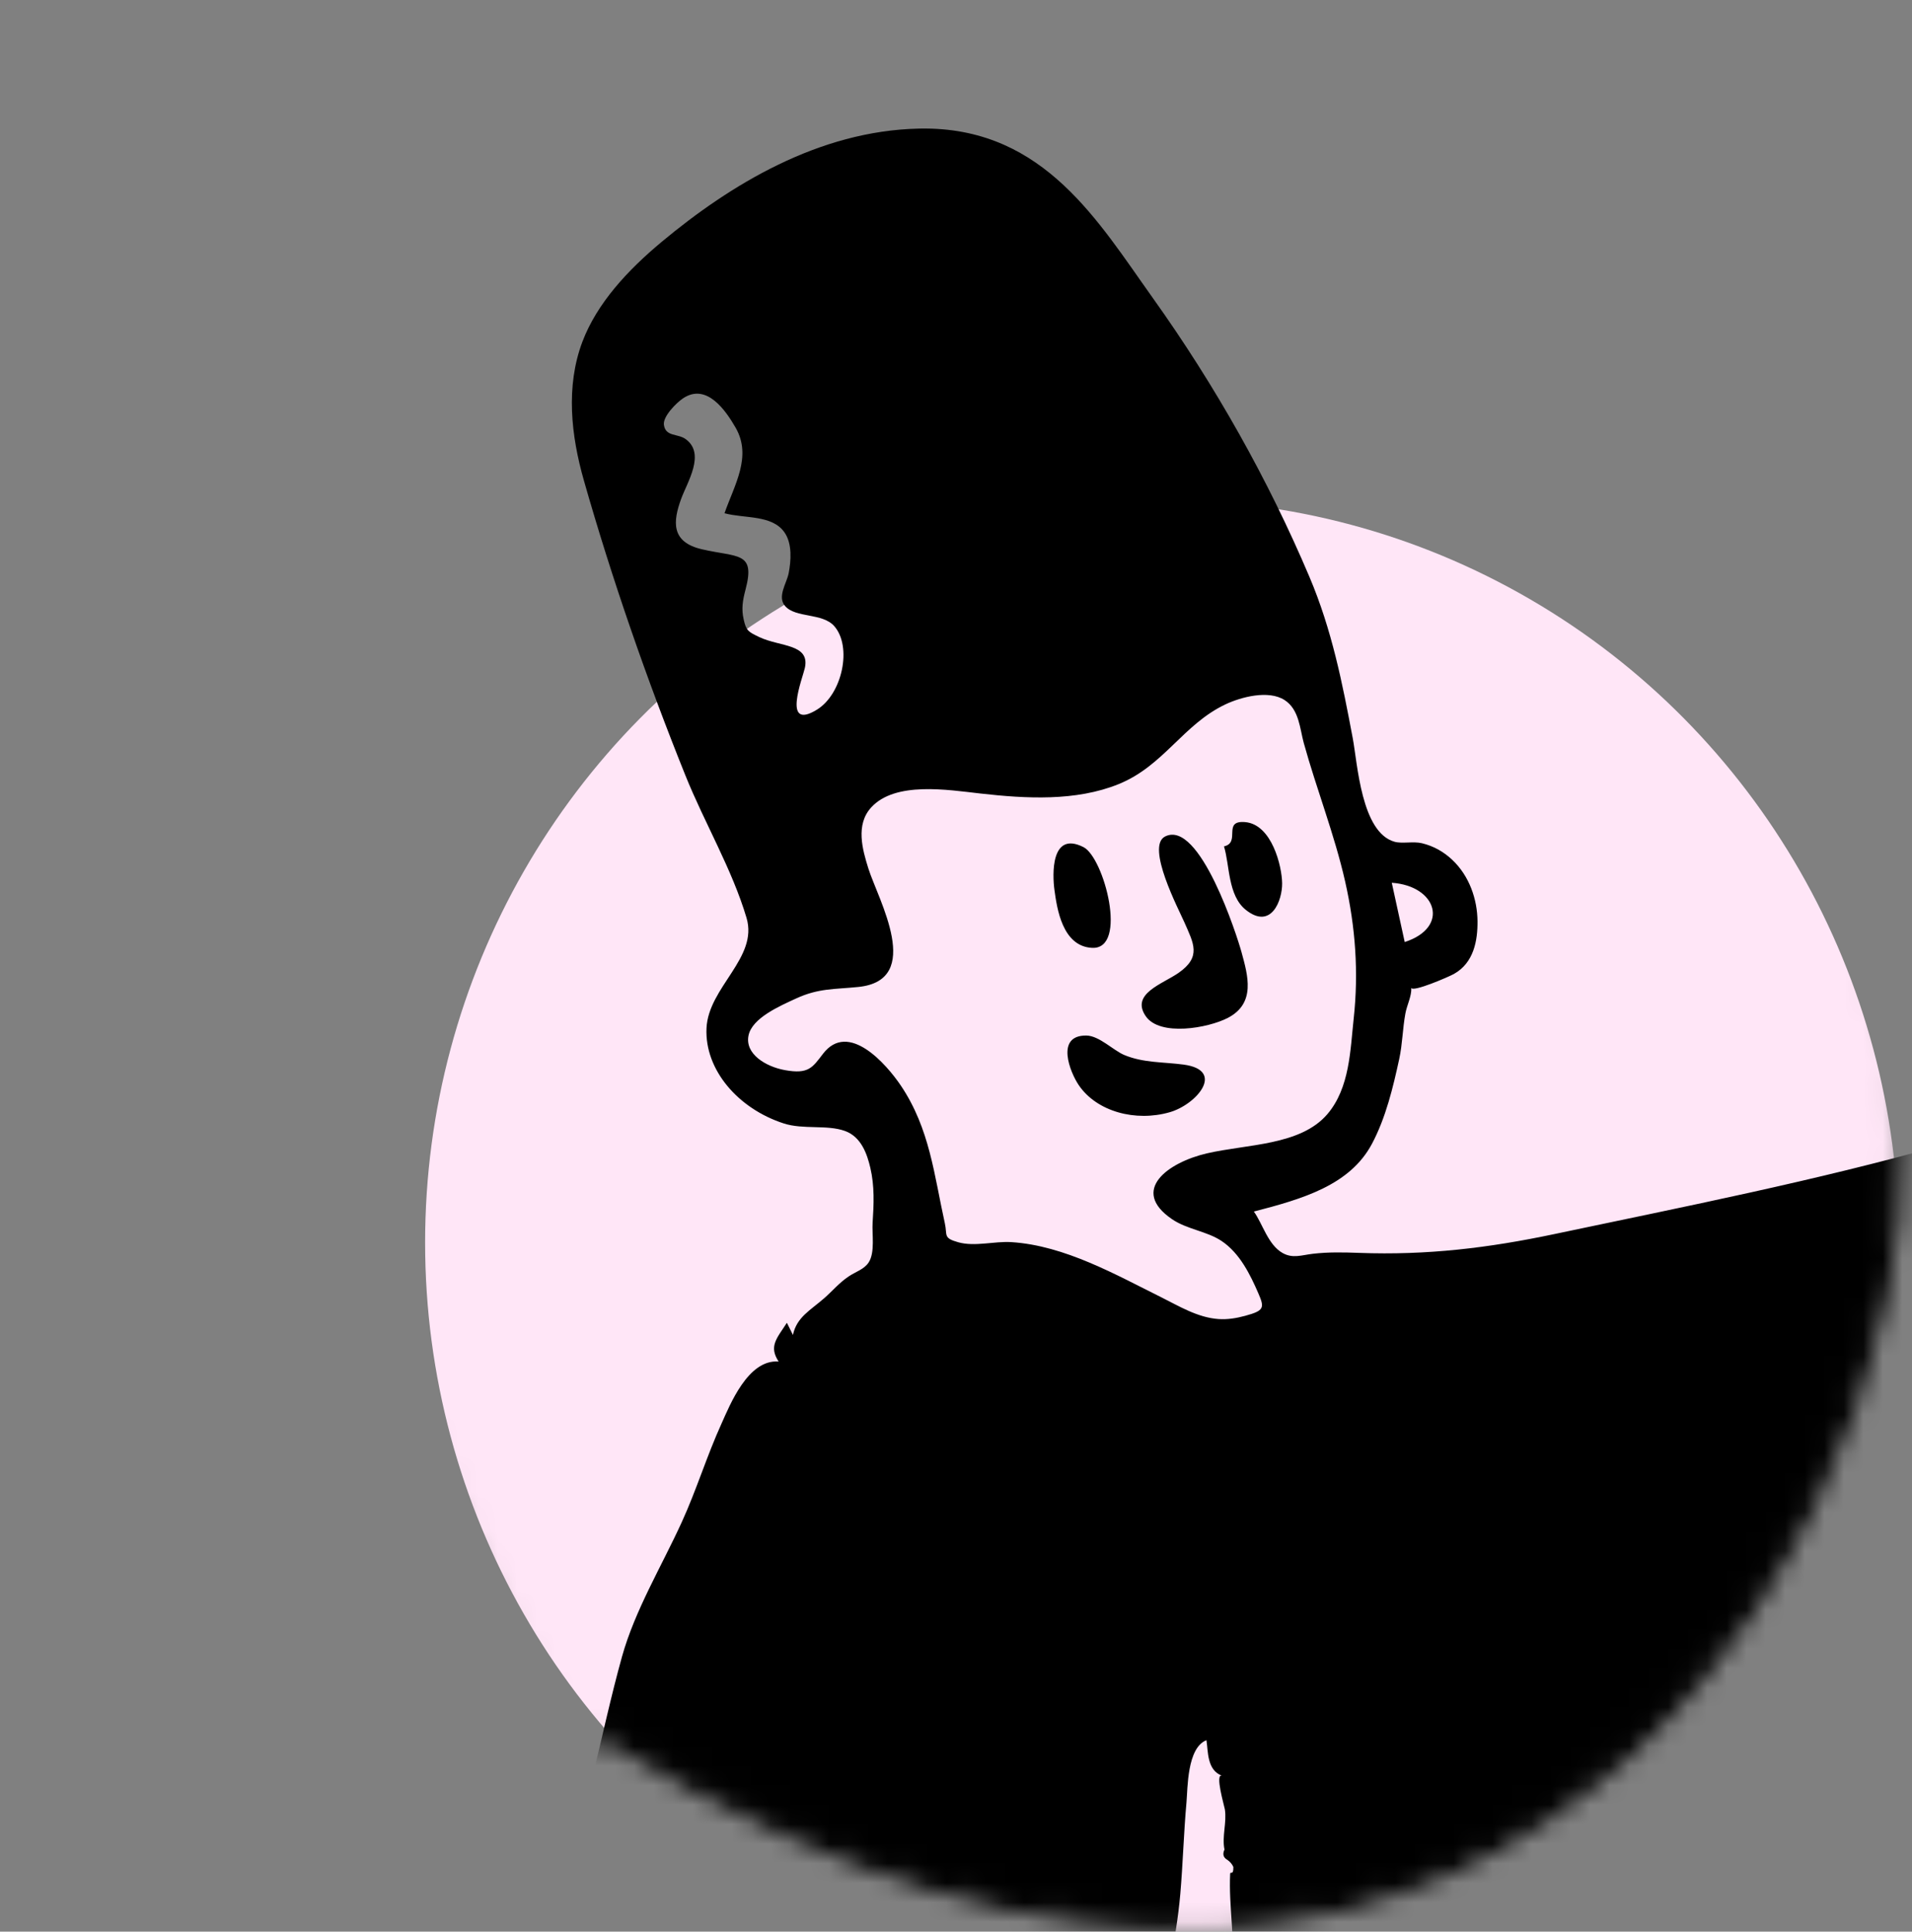 <svg width="98" height="99" viewBox="0 0 98 99" fill="none" xmlns="http://www.w3.org/2000/svg">
<rect x="0" y="0" width="98" height="99" fill="#808080" stroke="none"/>
<mask id="mask0_9_431" style="mask-type:alpha" maskUnits="userSpaceOnUse" x="-1" y="-1" width="99" height="100">
<path d="M96.595 54.728C100.226 72.837 79.527 117.856 31.348 88.839H29.161L0 25.49L46.657 0L89.305 20.242L96.595 54.728Z" fill="#474646" stroke="black"/>
</mask>
<g mask="url(#mask0_9_431)">
<ellipse cx="59.555" cy="63.686" rx="37.766" ry="38.065" fill="#FFE6F7"/>
<path fill-rule="evenodd" clip-rule="evenodd" d="M156.634 64.674C145.725 63.949 135.317 67.349 126.597 72.65C115.359 79.481 105.834 89.251 99.387 99.545C98.701 99.987 98.026 100.44 97.355 100.897C93.766 103.343 90.261 105.925 87.153 108.8C85.418 110.405 80.868 114.306 82.844 116.768C83.263 117.29 83.951 117.59 84.641 117.797C86.574 118.376 88.59 118.669 90.497 119.347C92.851 120.183 95.291 121.354 96.799 123.139C97.228 123.647 97.34 124.246 97.917 124.469C98.528 124.707 99.681 124.614 100.349 124.669C101.693 124.779 103.036 124.89 104.38 124.999C107.536 125.258 110.836 125.287 113.924 125.925L128.129 128.859C131.034 129.459 134.374 129.789 137.129 130.776C141.241 132.248 145.163 134.403 149.097 136.179C151 137.037 152.902 137.896 154.805 138.755C155.734 139.175 156.37 139.18 157.458 139.25L165.315 139.756C166.583 139.837 167.191 140.264 167.357 139.203L169.184 127.539L170.149 121.372C170.206 121.005 170.189 119.188 170.549 118.968C170.774 118.831 172.097 119.127 172.341 119.152L175.908 119.517C178.476 119.78 181.044 120.043 183.613 120.307C183.821 120.328 184.976 120.317 185.106 120.459C185.257 120.627 184.969 121.586 184.943 121.792C184.67 123.958 184.397 126.124 184.125 128.289C184.093 128.541 183.729 129.705 183.921 129.911C184.054 130.055 185.022 130.072 185.218 130.099C187.696 130.437 190.174 130.775 192.651 131.114C194.425 131.356 196.744 131.344 198.422 131.902C199.385 132.222 200.338 133.042 201.17 133.554L213.253 140.992C215.086 142.12 217.556 141.832 219.788 141.975L245.533 143.615C245.512 142.945 245.49 142.274 245.469 141.603C245.356 138.051 245.243 134.498 245.129 130.946L244.981 126.3C244.972 126.006 245.112 125.145 244.882 124.928C244.577 124.639 243.212 124.514 242.788 124.409C241.367 124.057 239.947 123.706 238.526 123.354C234.357 122.322 230.189 121.29 226.021 120.258C221.902 119.238 217.782 118.218 213.663 117.198C212.253 116.849 210.844 116.5 209.435 116.151C209.109 116.07 207.972 115.963 207.746 115.733C207.46 115.443 207.588 114.205 207.543 113.837C207.319 112.042 207 110.255 206.612 108.48C203.811 95.678 197.265 82.674 185.129 74.134C177.106 68.488 167.042 65.367 156.634 64.674ZM154.71 90.347C155.79 89.286 157.605 87.556 159.513 87.843C161.063 88.077 161.908 89.685 162.449 90.754C164.621 95.05 165.295 99.975 165.971 104.567C166.395 107.448 166.736 110.342 166.954 113.239C159.215 112.741 151.476 112.243 143.737 111.745C144.102 109.683 144.395 107.601 144.835 105.548C145.055 104.519 145.665 103.593 146.186 102.642C148.517 98.391 151.062 93.931 154.71 90.347Z" fill="#2D033B"/>
<path fill-rule="evenodd" clip-rule="evenodd" d="M47.281 6.588L47.092 6.591C41.956 6.705 37.427 9.47 33.915 12.395C32.178 13.842 30.594 15.543 29.848 17.523C28.988 19.811 29.271 22.326 29.926 24.622C31.372 29.695 33.141 34.794 35.129 39.738C36.107 42.17 37.526 44.555 38.264 47.044C38.873 49.095 36.31 50.589 36.212 52.696C36.113 54.822 37.823 56.819 40.172 57.579C41.173 57.903 42.384 57.632 43.307 57.964C44.151 58.267 44.446 59.162 44.608 59.849C44.829 60.785 44.789 61.721 44.726 62.666C44.688 63.244 44.86 64.188 44.523 64.703C44.291 65.057 43.869 65.173 43.506 65.415C43.01 65.746 42.679 66.157 42.244 66.537C41.527 67.165 40.837 67.504 40.642 68.419C40.539 68.212 40.435 68.004 40.332 67.796C39.797 68.614 39.401 69.006 39.909 69.783C38.332 69.653 37.398 72.046 36.985 72.954C36.228 74.615 35.708 76.34 34.949 78.002C33.909 80.28 32.542 82.529 31.879 84.913C31.321 86.916 30.88 88.974 30.385 90.992C30.106 92.128 29.862 93.282 29.352 94.365C29.153 94.786 28.785 95.069 28.556 95.444C28.244 95.957 28.366 96.228 28.351 96.79C28.325 97.792 27.57 98.442 27.332 99.415C27.078 100.455 26.871 101.506 26.615 102.548C26.099 104.647 25.143 106.743 24.913 108.868C24.646 111.337 24.073 113.775 23.785 116.244C23.532 118.402 23.961 120.718 23.422 122.805C22.945 124.658 23.537 126.352 23.748 128.191C23.801 128.658 22.941 131.438 24.323 130.905C24.064 131.56 23.7 131.872 23.68 132.591C23.662 133.264 23.869 133.955 24.039 134.608C24.366 135.868 24.584 137.241 25.224 138.422C25.948 139.757 27.052 139.917 28.553 140.376C29.569 140.686 31.399 141.793 32.199 140.609C32.677 141.824 33.609 140.984 34.653 140.916C34.646 140.916 35.251 141.103 35.364 141.116C35.732 141.158 36.166 141.013 36.532 140.987C37.443 140.924 38.337 141.026 39.228 141.18C41.282 141.536 43.269 142.029 45.354 142.277C49.425 142.761 53.415 142.532 57.493 142.745C65.472 143.16 73.584 142.811 81.569 142.632C82.427 142.612 83.35 142.713 84.196 142.602C85.108 142.484 85.307 142.123 86.017 141.761C87.198 141.161 88.509 141.745 89.734 141.964C93.331 142.608 97.087 142.656 100.713 143.279C108.079 144.544 114.867 147.041 121.923 149.148C124.982 150.061 128.572 151.54 131.871 151.605C135.868 151.676 134.924 148.383 134.189 146.265C136.499 146.778 140.126 149.122 142.474 147.762C145.272 146.141 141.712 143.447 141.544 141.542C146.545 142.41 152.217 144.314 157.293 142.766C158.27 142.469 159.12 141.839 160.168 141.737C161.258 141.63 162.41 141.952 163.512 141.947C166.022 141.933 168.46 141.654 170.969 141.913C176.564 142.489 182.08 142.804 187.72 142.929C193.399 143.054 199.077 143.335 204.758 143.323C207.641 143.317 210.578 143.031 213.456 143.16C214.586 143.21 217.018 143.896 217.812 142.936C218.609 143.735 219.286 143.201 220.308 143.29C220.119 143.273 220.841 143.623 220.949 143.656C221.487 143.823 221.989 143.773 222.551 143.768C224.046 143.755 225.442 144.34 226.929 144.284C227.305 144.269 227.59 144.178 227.909 144.07C227.984 144.044 227.966 143.772 228.088 143.749C228.815 143.613 228.627 143.986 229.089 144.174C229.601 144.382 230.359 144.045 230.067 144.686C231.457 144.634 232.773 145.026 234.038 144.337C233.44 145.442 235.528 144.524 236.074 144.506C236.98 144.476 237.775 144.855 238.679 144.942C239.764 145.047 240.854 144.626 241.915 144.883C242.746 145.084 243.031 145.568 243.897 145.32C244.632 145.11 245.091 144.654 245.448 144.155C245.94 143.466 246.003 143.159 247.19 143.147C248.071 143.138 248.956 143.296 249.844 143.295C250.863 143.293 251.982 143.203 252.911 143.608C253.913 144.044 254.501 144.708 255.612 145.05C260.606 146.586 266.089 146.179 271.3 146.153C273.499 146.142 275.112 146.311 275.729 144.213C276.251 142.441 276.46 140.588 276.957 138.801C277.567 136.611 278.237 134.579 279.59 132.622C280.902 130.724 282.006 128.762 283.148 126.79C285.524 122.689 288.832 119.2 292.519 115.867C293.92 114.601 295.526 113.19 295.593 111.367C295.639 109.792 294.809 108.161 293.722 106.907C292.751 105.787 291.151 104.524 289.341 104.785C288.251 104.942 287.536 105.678 286.723 106.23C285.834 106.832 284.865 107.243 283.794 107.572C281.295 108.339 279.2 109.177 277.036 110.501C274.847 111.84 272.8 113.339 270.906 114.963C267.272 118.081 263.547 121.32 261.459 125.357C260.636 126.947 260.11 128.481 259.549 130.13C258.998 131.749 257.497 131.303 255.809 131.07C253.753 130.786 251.686 130.634 249.615 130.454C248.836 130.387 247.737 130.367 247.268 129.751C246.751 129.072 247.344 128.192 247.391 127.487C247.416 127.111 247.266 126.833 247.229 126.466C247.186 126.049 247.334 125.667 247.334 125.252C247.335 124.358 246.835 123.562 246.003 123.02C244.448 122.007 242.179 121.402 240.338 120.845C237.824 120.083 235.13 119.709 232.541 119.166C229.625 118.554 226.693 118.002 223.761 117.446C220.881 116.9 218.006 116.339 215.095 115.918C213.387 115.671 211.535 115.761 209.88 115.311C208.121 114.831 208.413 113.351 208.418 112.039C208.426 109.873 208.106 107.642 207.726 105.501C206.919 100.948 204.997 96.492 203.25 92.141C201.566 87.951 199.481 83.928 196.038 80.528C192.686 77.217 188.573 74.221 184.305 71.761C179.859 69.198 174.912 67.346 170.271 65.057C171.285 64.408 172.495 63.855 173.078 62.855C173.736 61.727 173.457 60.378 173.429 59.172C173.397 57.812 173.348 56.617 172.767 55.321C172.449 54.611 171.22 53.264 171.408 52.492C171.724 51.196 175.114 50.249 176.362 49.715C178.32 48.879 180.282 48.029 182.087 46.972C183.818 45.959 185.447 44.739 186.496 43.184C186.794 42.742 187.039 42.279 187.229 41.798C187.441 41.261 187.293 41.078 187.934 41.039C188.958 40.976 190.493 41.836 191.356 42.215C195.804 44.173 200.689 46.808 205.938 46.633C207.842 46.57 209.983 46.07 210.656 44.408C211.542 42.221 209.692 39.962 208.068 38.382C211.235 38.799 217.076 40.1 219.576 37.736C221.242 36.161 219.985 33.66 218.589 32.294C216.743 30.49 214.112 29.391 211.682 28.243C214.664 27.292 217.965 26.684 220.588 25.093C223.096 23.571 222.786 21.233 220.805 19.438C218.687 17.519 214.984 16.536 212.071 15.824C208.498 14.95 204.949 15.02 201.268 15.078C194.66 15.183 188.985 17.221 183.566 20.301C180.7 21.93 177.876 23.688 175.335 25.66C172.951 27.51 170.408 29.231 168.06 31.101C165.784 32.913 163.994 35.158 161.592 36.85C159.55 38.29 157.311 40.33 154.716 40.969C151.965 41.646 149.489 42.767 146.714 43.434C143.567 44.19 140.863 45.455 137.946 46.662C125.705 51.726 112.565 55.022 99.66 58.658C93.059 60.517 86.414 61.828 79.675 63.248C76.291 63.962 73.148 64.342 69.656 64.213C68.851 64.184 68.082 64.166 67.288 64.26C66.706 64.328 66.263 64.512 65.742 64.221C64.994 63.803 64.713 62.715 64.267 62.095C66.752 61.45 69.186 60.753 70.32 58.623C71.034 57.28 71.405 55.714 71.718 54.274C71.886 53.499 71.89 52.717 72.034 51.941C72.112 51.512 72.356 51.065 72.337 50.627C72.393 50.871 74.245 50.07 74.514 49.921C75.55 49.347 75.739 48.189 75.73 47.212C75.72 46.109 75.322 44.896 74.426 44.059C74.002 43.663 73.498 43.366 72.881 43.217C72.444 43.111 71.867 43.25 71.481 43.143C69.77 42.67 69.579 39.128 69.336 37.839C68.801 34.998 68.268 32.286 67.114 29.563C65.009 24.598 62.3 19.773 59.074 15.253C56.309 11.379 53.547 6.643 47.468 6.588H47.281ZM99.829 125.851C102.29 126.208 104.647 126.936 107.023 127.553C109.243 128.129 111.493 128.496 113.77 128.871C118.301 129.617 122.932 130.299 127.398 131.272C128.656 131.545 129.318 132.163 130.415 132.593C131.228 132.911 131.992 132.589 132.838 132.562C134.68 132.503 136.724 133.005 138.495 133.38C142.678 134.264 146.389 135.799 150.174 137.496C150.512 137.648 152.802 138.525 152.694 138.887C152.605 139.184 149.694 138.388 149.231 138.329C146.887 138.031 144.598 137.413 142.271 137.029C140.361 136.713 138.43 136.5 136.528 136.15C134.412 135.761 129.904 134.407 129.725 137.33C129.531 140.49 133.703 141.462 136.21 142.936C135.931 143.339 131.908 142.009 131.409 141.875C129.699 141.414 128.112 140.582 126.37 140.228C123.34 139.612 123.707 142.411 125.38 143.657C127.238 145.04 130.312 145.458 131.342 147.587C129.99 147.995 128.223 147.229 126.982 146.848C125.351 146.348 123.715 145.856 122.074 145.379C118.392 144.309 114.895 142.835 111.194 141.815C103.599 139.723 95.571 139.123 87.632 138.752C88.339 136.456 89.113 134.174 89.749 131.863C90.021 130.874 90.27 129.881 90.476 128.881C90.619 128.185 90.497 126.521 91.07 125.972C91.768 125.304 93.584 126.243 94.573 126.225C95.541 126.207 96.248 125.789 97.143 125.657C97.992 125.532 98.998 125.731 99.829 125.851ZM242.531 139.139C242.531 140.236 242.758 141.567 241.033 141.696C239.637 141.799 236.907 141.933 235.794 141.103C236.861 140.668 238.073 140.592 239.206 140.341C240.387 140.079 241.477 139.65 242.531 139.139ZM214.051 119.145C214.575 119.148 215.461 119.636 215.94 119.772C216.816 120.022 217.707 120.232 218.601 120.43C221.289 121.025 224.75 121.118 225.984 123.532C226.6 124.736 227.027 127.834 229.168 127.823C231.071 127.812 232.21 125.515 233.568 124.698C234.97 123.853 237.195 124.428 238.708 124.795C240.245 125.167 242.631 125.645 242.459 127.275C242.335 128.447 242.082 129.514 242.094 130.711C242.109 132.234 242.262 133.755 242.262 135.279C241.183 134.042 240.241 131.555 238.329 131.057C236.397 130.555 235.304 133.378 234.802 134.46C234.179 135.801 233.396 137.322 233.349 138.775C233.334 139.231 233.665 140.485 233.285 140.86C232.949 141.193 231.654 140.951 231.236 140.915C228.646 140.689 226.07 140.409 223.473 140.221C222.139 140.124 221.775 139.879 221.906 138.679C222.008 137.736 222.04 136.838 221.899 135.891C221.268 131.666 218.158 127.801 212.898 127.067C209.729 126.625 206.027 126.948 202.863 127.373C201.644 127.536 200.32 128.03 199.081 127.987C198.165 127.956 198.46 127.912 198.273 127.191C198.142 126.688 197.861 126.258 197.403 125.909C197.041 125.633 196.581 125.788 196.24 125.428C195.993 125.167 196.03 124.811 195.914 124.51C195.686 123.925 195.275 123.135 194.457 122.987C193.14 122.749 191.74 124.224 191.075 124.985C190.388 125.771 190.18 128.12 189.076 128.427C187.802 128.782 186.285 127.384 186.02 126.504C185.662 125.32 186.112 124.039 186.328 122.867C186.343 122.783 186.406 122.004 186.475 121.953C186.661 121.816 188.062 121.854 188.31 121.844C189.531 121.795 190.754 121.793 191.976 121.79C196.766 121.78 201.458 121.386 206.217 120.966C205.526 121.908 204.342 123.456 205.557 124.451C206.457 125.188 208.082 124.818 209.212 124.97C210.809 125.185 213.502 126.452 215.024 125.526C217.168 124.219 214.742 121.974 213.946 120.739C213.775 120.474 213.143 119.543 213.411 119.232C213.643 118.964 213.711 119.143 214.051 119.145ZM249.772 133.667C250.867 133.946 251.97 134.215 253.089 134.422C254.402 134.665 256.437 134.429 257.075 135.637C257.561 136.555 257.32 138.036 256.925 138.951C256.473 139.998 255.412 140.268 254.16 140.348C252.699 140.441 251.219 140.244 249.775 140.077C249.206 140.011 248.6 139.892 248.022 139.891C247.678 139.891 246.986 140.153 246.681 139.938C246.286 139.66 246.546 138.08 246.577 137.701C246.654 136.763 246.866 135.838 246.925 134.898C246.966 134.223 246.662 133.306 247.607 133.162C248.196 133.073 249.26 133.536 249.772 133.667ZM161.334 115.096C162.152 115.214 162.966 115.299 163.797 115.289C164.309 115.282 164.922 115.136 165.396 115.371C166.27 115.805 166.14 116.949 166.11 117.662C166.073 118.528 165.983 119.406 165.873 120.267C165.767 121.091 165.227 122.447 165.99 123.153C166.528 122.66 166.793 121.049 167.832 121.108C168.974 121.173 168.446 122.699 168.345 123.246C167.785 126.267 167.147 129.29 166.647 132.32C166.409 133.761 166.102 135.191 165.943 136.638C165.836 137.61 165.8 138.485 164.502 138.686C163.299 138.873 161.948 138.554 160.732 138.53C159.48 138.505 158.762 138.433 158.042 137.487C159.767 137.171 162.499 137.364 163.47 135.838C164.603 134.058 162.214 132.456 161.038 131.24C160.136 130.305 158.29 127.199 156.615 129.044C156.012 129.708 155.903 130.722 155.598 131.495C155.103 132.75 154.498 133.988 153.904 135.212C148.471 132.866 142.895 130.751 136.97 129.434C138.48 127.298 140.351 125.375 141.481 123.06C142.748 120.465 143.798 117.8 145.094 115.214C147.148 116.217 149.344 113.786 151.389 113.688C154.62 113.533 158.166 114.637 161.334 115.096ZM193.518 132.587C194.645 133.148 196.302 134.24 196.572 135.368C197.039 137.319 194.378 136.015 193.556 135.588C191.836 134.694 190.151 134.409 188.176 134.959C185.643 135.665 183.308 136.857 180.59 135.952C179.237 135.501 176.236 134.538 177.046 132.809C177.604 131.618 179.238 132.64 180.101 133.067C182.362 134.185 184.233 133.477 186.492 132.67C188.751 131.862 191.295 131.479 193.518 132.587ZM273.739 122.576C274.643 123.649 272.805 123.417 271.998 123.522C270.31 123.74 268.572 124.865 269.037 126.458C269.49 128.011 271.267 128.982 271.605 130.612C271.896 132.012 271.616 133.784 270 134.553C269.092 134.984 267.108 135.162 266.195 134.666C264.8 133.909 266.532 132.782 267.455 132.407C268.678 131.91 269.666 131.641 269.061 130.335C268.323 128.744 266.89 127.522 267.017 125.701C267.122 124.192 268.074 122.477 269.809 121.85C271.051 121.402 272.892 121.572 273.739 122.576ZM150.274 117.951C148.711 117.895 148.649 119.475 148.728 120.252C148.835 121.315 148.605 122.448 148.578 123.514C148.543 124.925 148.189 129.549 151.174 128.863C153.094 128.421 154.673 126.882 156.216 125.894C157.636 124.984 161.244 123.892 161.478 122.167C161.742 120.218 158.897 119.854 157.266 119.544C154.939 119.102 152.679 118.037 150.274 117.951ZM157.889 66.591C160.368 66.791 162.833 67.1 165.192 67.788C166.788 68.254 169.24 68.588 170.371 69.732C171.35 70.721 170.926 72.13 171.244 73.299C171.674 74.879 172.978 74.663 174.243 73.676C175.757 72.495 176.195 71.639 178.303 72.748C182.667 75.043 186.126 78.432 189.587 81.571C186.911 82.249 181.661 82.414 180.771 85.211C180.286 86.74 181.75 87.853 183.067 88.687C184.766 89.765 186.54 90.762 188.203 91.883C189.754 92.929 193.232 97.094 194.216 93.432C194.826 91.165 193.684 88.823 194.169 86.584C196.273 89.422 198.41 92.254 200.34 95.179C201.982 97.669 202.937 100.333 203.725 103.087C202.497 103.154 201.218 102.633 200.004 102.941C198.835 103.237 198.288 104.162 198.206 105.121C198.067 106.745 198.964 108.399 199.415 109.96C199.725 111.031 200.08 113.464 201.641 113.812C203.42 114.21 204.536 111.921 205.329 110.991C206.084 111.962 206.071 113.382 206.182 114.495C206.257 115.26 206.768 116.691 205.739 117.114C204.776 117.51 202.745 117.014 201.716 116.977C199.805 116.909 197.857 116.78 195.946 116.827C194.14 116.872 191.483 117.679 190.778 115.823C190.298 114.559 189.875 110.017 187.313 112.481C186.175 113.575 185.285 114.823 184.185 115.938C183.077 117.063 182.068 117.136 180.412 117.08C177.134 116.967 173.933 117.494 170.725 117.919C167.911 118.292 168.28 116.294 168.322 114.515C168.386 111.757 167.732 108.873 167.376 106.131C166.528 99.61 164.788 93.167 162.11 86.999C164.35 86.361 168.364 88.935 170.02 86.98C171.381 85.374 169.633 83.16 168.921 81.658C168.033 79.784 167.584 77.826 166.136 76.166C165.679 75.641 165.029 74.939 164.144 75.115C163.385 75.267 163.082 76.077 162.655 76.534C161.299 77.984 159.567 79.072 158.362 80.653C157.625 81.621 157.052 82.655 156.812 83.791C156.746 84.104 156.83 84.743 156.567 85.005C155.752 85.817 153.185 85.805 152.044 86.303C148.148 88.004 146.779 92.954 145.266 96.075C144.84 96.954 144.418 97.836 144.191 98.767C144.04 99.39 144.047 100.182 143.643 100.74C142.762 101.96 140.023 100.871 138.679 100.682C136.427 100.366 134.185 100.064 131.924 99.798C130.544 99.636 128.535 99.218 127.484 100.24C126.394 101.3 127.021 102.97 127.568 104.108C128.461 105.964 129.602 107.738 130.545 109.577C131.297 111.045 131.671 112.935 133.116 114.065C134.367 115.045 136.438 115.326 137.911 114.529C138.752 114.074 140.911 109.672 141.48 109.869C140.452 113.269 138.944 116.735 137.351 119.98C136.862 120.977 136.022 123.009 134.786 123.549C133.762 123.997 131.437 123.151 130.389 122.987C129.395 122.831 127.433 122.156 126.483 122.65C125.331 123.25 125.191 124.85 125.061 125.843C124.965 126.579 125.139 127.129 124.069 127.092C123.314 127.066 122.553 126.759 121.829 126.604C120.148 126.245 118.403 126.008 116.692 125.777C112.734 125.242 108.778 124.709 104.822 124.161C101.421 123.69 98.065 123.692 94.992 122.343C93.434 121.659 91.648 121.45 89.99 120.993C88.345 120.539 86.705 120.245 84.983 120.075C81.22 119.702 77.558 119.338 73.839 118.7C71.804 118.351 69.772 117.985 67.748 117.594C65.946 117.246 64.204 116.693 62.41 116.352C60.918 116.068 59.693 116.282 59.054 114.865C58.595 113.849 58.702 112.711 58.584 111.648C58.046 106.79 60.08 101.905 60.496 97.074C60.631 95.51 60.672 93.94 60.813 92.377C60.877 91.661 60.838 89.575 61.837 89.189C61.928 89.762 61.857 90.725 62.635 91.01C62.255 90.871 62.754 92.563 62.781 92.733C62.887 93.409 62.622 94.132 62.762 94.794C62.651 95.028 62.7 95.203 62.907 95.321C63.048 95.417 63.151 95.538 63.216 95.685C63.225 96.157 63.06 95.879 63.052 96.042C62.974 97.668 63.302 99.353 63.162 101.018C63.013 102.778 62.544 104.505 62.187 106.241C61.866 107.799 61.521 109.36 61.254 110.926C61.067 112.024 60.928 113.285 61.634 114.285C62.976 116.183 66.86 115.977 69.122 116.288C72.882 116.804 76.647 117.27 80.421 117.708C81.87 117.876 83.336 118.261 84.802 118.28C86.368 118.301 87.206 117.772 88.193 116.805C90.182 114.858 91.464 112.646 93.121 110.528C94.051 109.338 94.825 109.024 96.392 108.661C97.847 108.324 99.014 107.436 100.198 106.697C102.684 105.146 105.895 103.459 107.527 101.174C109.244 98.77 106.824 97.972 104.507 97.316C105.071 96.062 106.177 95.056 107.088 93.977C108.123 92.751 109.062 91.478 110.177 90.298C112.45 87.893 114.72 85.501 116.926 83.051C118.811 80.957 120.716 78.974 123.123 77.277C125.539 75.574 128.23 74.177 130.883 72.751C132.27 72.006 134.703 70.102 136.455 70.297C138.155 70.486 138.827 73.134 139.252 74.247C139.739 75.524 139.911 77.305 141.046 78.31C142.714 79.788 144.447 77.46 145.243 76.387C146.701 74.422 148.193 72.475 149.648 70.509C150.312 69.612 151.27 68.759 151.664 67.743C151.668 67.73 151.853 66.856 151.667 66.979L151.654 66.988L151.667 66.977C152.083 66.632 153.621 66.56 154.196 66.518L154.249 66.514C155.459 66.419 156.683 66.494 157.889 66.591ZM174.139 121.686C175.532 121.679 176.922 121.815 178.309 121.91C179.527 121.993 180.644 121.837 181.861 121.776C183.365 121.7 184.11 121.832 183.763 123.132C183.511 124.078 183.208 125.338 182.047 125.738C180.479 126.278 178.366 126.206 176.695 126.41C175.468 126.56 174.244 126.696 173.023 126.867C172.211 126.981 171.795 127.1 171.415 126.331C171.097 125.686 171.302 124.825 171.41 124.159C171.494 123.648 171.444 122.75 171.732 122.295C172.163 121.617 173.291 121.691 174.139 121.686ZM109.171 108.723C107.124 110.289 105.746 112.29 104.2 114.188C103.256 115.347 101.409 117.195 102.75 118.6C103.893 119.797 106.549 119.523 108.148 119.581C110.659 119.672 112.711 120.621 115.101 121.111C121.12 122.344 116.121 113.88 115.287 112.114C114.702 110.875 114.098 109.641 113.391 108.447C113.071 107.908 112.435 106.338 111.641 106.132C110.491 105.834 109.899 108.166 109.171 108.723ZM160.891 90.927C161.848 92.457 162.003 94.575 162.457 96.246C163.843 101.354 164.654 106.558 165.292 111.765C162.121 110.713 158.774 110.64 155.427 110.382C153.001 110.196 150.774 109.982 148.348 110.069C147.935 110.084 146.746 110.259 146.405 109.965C145.947 109.57 146.501 108.469 146.637 108.054C147.372 105.799 147.695 103.469 148.531 101.228C149.383 98.942 150.418 96.66 151.52 94.45C152.326 92.834 153.433 91.258 155.386 90.466C157.096 89.772 159.83 89.231 160.891 90.927ZM173.948 100.871C172.642 102.518 170.987 103.959 169.711 105.622C168.807 106.801 167.748 108.982 169.92 109.732C170.683 109.995 171.583 109.882 172.383 109.893C173.618 109.911 174.842 110 176.08 109.975C177.251 109.952 178.411 109.833 179.579 109.782C180.315 109.75 181.239 109.797 181.888 109.444C183.626 108.495 182.369 106.559 181.809 105.32C181.215 104.004 180.412 102.759 179.638 101.512C179.101 100.647 178.298 98.884 177.077 98.532C175.63 98.114 174.551 100.111 173.948 100.871ZM110.606 82.206C107.735 84.998 105.242 88.044 102.894 91.155C101.749 92.674 100.636 94.21 99.525 95.746C98.799 96.751 98.253 98.037 97.368 98.947C95.348 101.024 94.787 96.493 94.489 95.508C93.391 91.876 92.031 88.273 90.822 84.664L92.061 84.664C97.003 84.662 101.741 84.6 106.552 83.383C107.914 83.038 109.156 82.29 110.606 82.206ZM121.043 82.91C119.48 83.876 109.474 89.545 113.683 91.733C114.554 92.186 115.977 91.981 116.961 92.046C118.223 92.129 119.504 92.231 120.75 92.418C122.363 92.66 123.93 93.082 125.551 93.296C126.84 93.466 128.547 93.665 129.698 92.994C131.597 91.887 130.445 89.712 129.818 88.304C128.926 86.304 128.082 83.626 125.871 82.435C125.357 82.158 124.726 81.168 124.173 81.077C123.306 80.935 121.677 82.518 121.043 82.91ZM65.839 35.878C66.593 36.361 66.627 37.364 66.823 38.072C67.481 40.453 68.4 42.77 68.945 45.176C69.476 47.523 69.643 49.834 69.383 52.212C69.209 53.798 69.188 55.75 68.036 57.101C66.656 58.717 63.925 58.634 61.858 59.113C59.871 59.574 57.9 61 60.068 62.483C60.839 63.01 61.85 63.096 62.612 63.603C63.552 64.23 64.091 65.352 64.49 66.27C64.819 67.026 64.809 67.17 63.828 67.437C63.379 67.559 62.926 67.636 62.454 67.604C61.38 67.529 60.421 66.935 59.522 66.489C57.227 65.352 54.577 63.834 51.838 63.662C50.962 63.607 49.967 63.907 49.116 63.669C48.322 63.447 48.566 63.311 48.428 62.694C47.883 60.248 47.661 57.847 46.17 55.634C45.434 54.542 43.488 52.308 42.184 54.008C41.639 54.718 41.442 55.065 40.234 54.847C39.251 54.67 38.171 54.02 38.366 53.07C38.55 52.174 39.958 51.564 40.812 51.171C41.949 50.648 42.747 50.709 43.985 50.585C47.387 50.245 45.002 46.082 44.511 44.52C44.203 43.539 43.843 42.27 44.652 41.384C45.884 40.035 48.567 40.479 50.258 40.67C52.596 40.934 55.148 41.075 57.336 40.188C59.65 39.249 60.637 37.132 62.807 36.102C63.609 35.722 65.015 35.35 65.839 35.878ZM55.68 53.074C54.072 53.056 54.853 54.974 55.294 55.619C56.222 56.98 58.209 57.506 59.954 57.004C61.335 56.607 62.828 54.854 60.666 54.563C59.629 54.424 58.603 54.481 57.62 54.069C57.06 53.834 56.337 53.081 55.68 53.074ZM59.715 42.873C58.716 43.38 60.422 46.621 60.709 47.278C61.177 48.348 61.593 49.039 60.403 49.865C59.575 50.439 57.943 50.934 58.723 52.078C59.444 53.136 61.918 52.692 62.924 52.174C64.387 51.421 63.956 49.979 63.633 48.796C63.422 48.02 61.495 41.969 59.715 42.873ZM217.087 21.59C214.005 22.691 210.853 23.686 207.592 24.349C204.742 24.929 201.94 25.555 199.003 25.418C196.285 25.293 195.961 27.526 197.513 29.072C198.357 29.912 199.335 29.891 200.564 29.924C202.002 29.962 203.309 30.296 204.696 30.595C206.809 31.05 208.949 31.437 210.996 32.079C212.053 32.411 213.095 32.801 214.038 33.325C214.63 33.655 215.952 34.249 215.253 34.709C214.242 35.375 211.242 34.463 210.039 34.403C207.238 34.263 204.443 34.052 201.658 33.758C200.294 33.615 198.829 33.472 197.537 33.058C196.692 32.787 195.756 32.114 194.799 32.285C192.78 32.645 193.78 35.178 194.697 36.002C196.059 37.225 198.126 37.765 199.884 38.46C201.113 38.946 202.335 39.461 203.528 40.005C204.092 40.262 206.72 41.224 206.637 41.955C206.55 42.723 204.475 42.336 203.962 42.266C200.539 41.8 197.449 40.693 194.286 39.559C192.902 39.063 191.498 38.587 190.142 38.037C189.195 37.653 188.264 37.067 187.218 36.893C184.752 36.481 184.86 38.785 183.889 40.03C181.002 43.73 175.425 45.308 171.086 47.446C169.444 48.254 167.879 49.186 166.372 50.16C165.296 50.855 164.866 51.813 163.665 50.895C162.664 50.131 162.181 49.009 161.539 48.037C160.792 46.904 159.794 45.905 159.028 44.782C157.896 43.123 157.558 41.54 160.043 40.93C162.652 40.289 164.717 39.333 166.934 37.97C172.376 34.623 176.892 30.35 182.318 26.978C187.345 23.854 192.676 20.922 198.978 20.083C204.951 19.288 211.505 19.483 217.087 21.59ZM54.047 45.62C54.174 46.541 54.446 48.506 55.976 48.58C57.834 48.669 56.586 43.947 55.533 43.416C53.848 42.565 53.939 44.84 54.047 45.62ZM71.336 45.244C73.656 45.405 74.317 47.53 71.999 48.282L71.336 45.244ZM62.736 43.379C63.034 44.344 62.928 45.891 63.853 46.632C65.158 47.675 65.726 46.144 65.716 45.271C65.707 44.408 65.195 42.248 63.814 42.134C62.634 42.037 63.616 43.181 62.736 43.379ZM37.705 21.921C38.553 23.397 37.642 24.854 37.134 26.305C38.175 26.585 39.578 26.373 40.213 27.293C40.614 27.873 40.544 28.747 40.424 29.375C40.326 29.89 39.821 30.584 40.241 31.062C40.791 31.688 42.157 31.399 42.764 32.095C43.687 33.154 43.169 35.573 41.875 36.37C40.055 37.49 41.141 34.742 41.252 34.241C41.532 32.988 39.979 33.158 38.918 32.652C38.349 32.38 38.248 32.328 38.117 31.748C37.997 31.214 38.061 30.79 38.213 30.214C38.729 28.261 37.826 28.58 35.971 28.15C34.371 27.779 34.5 26.709 34.906 25.585C35.225 24.704 36.175 23.258 35.146 22.507C34.737 22.209 34.117 22.397 34.029 21.775C33.969 21.355 34.643 20.666 34.997 20.424C36.217 19.592 37.209 21.058 37.705 21.921Z" fill="black"/>
</g>
</svg>
